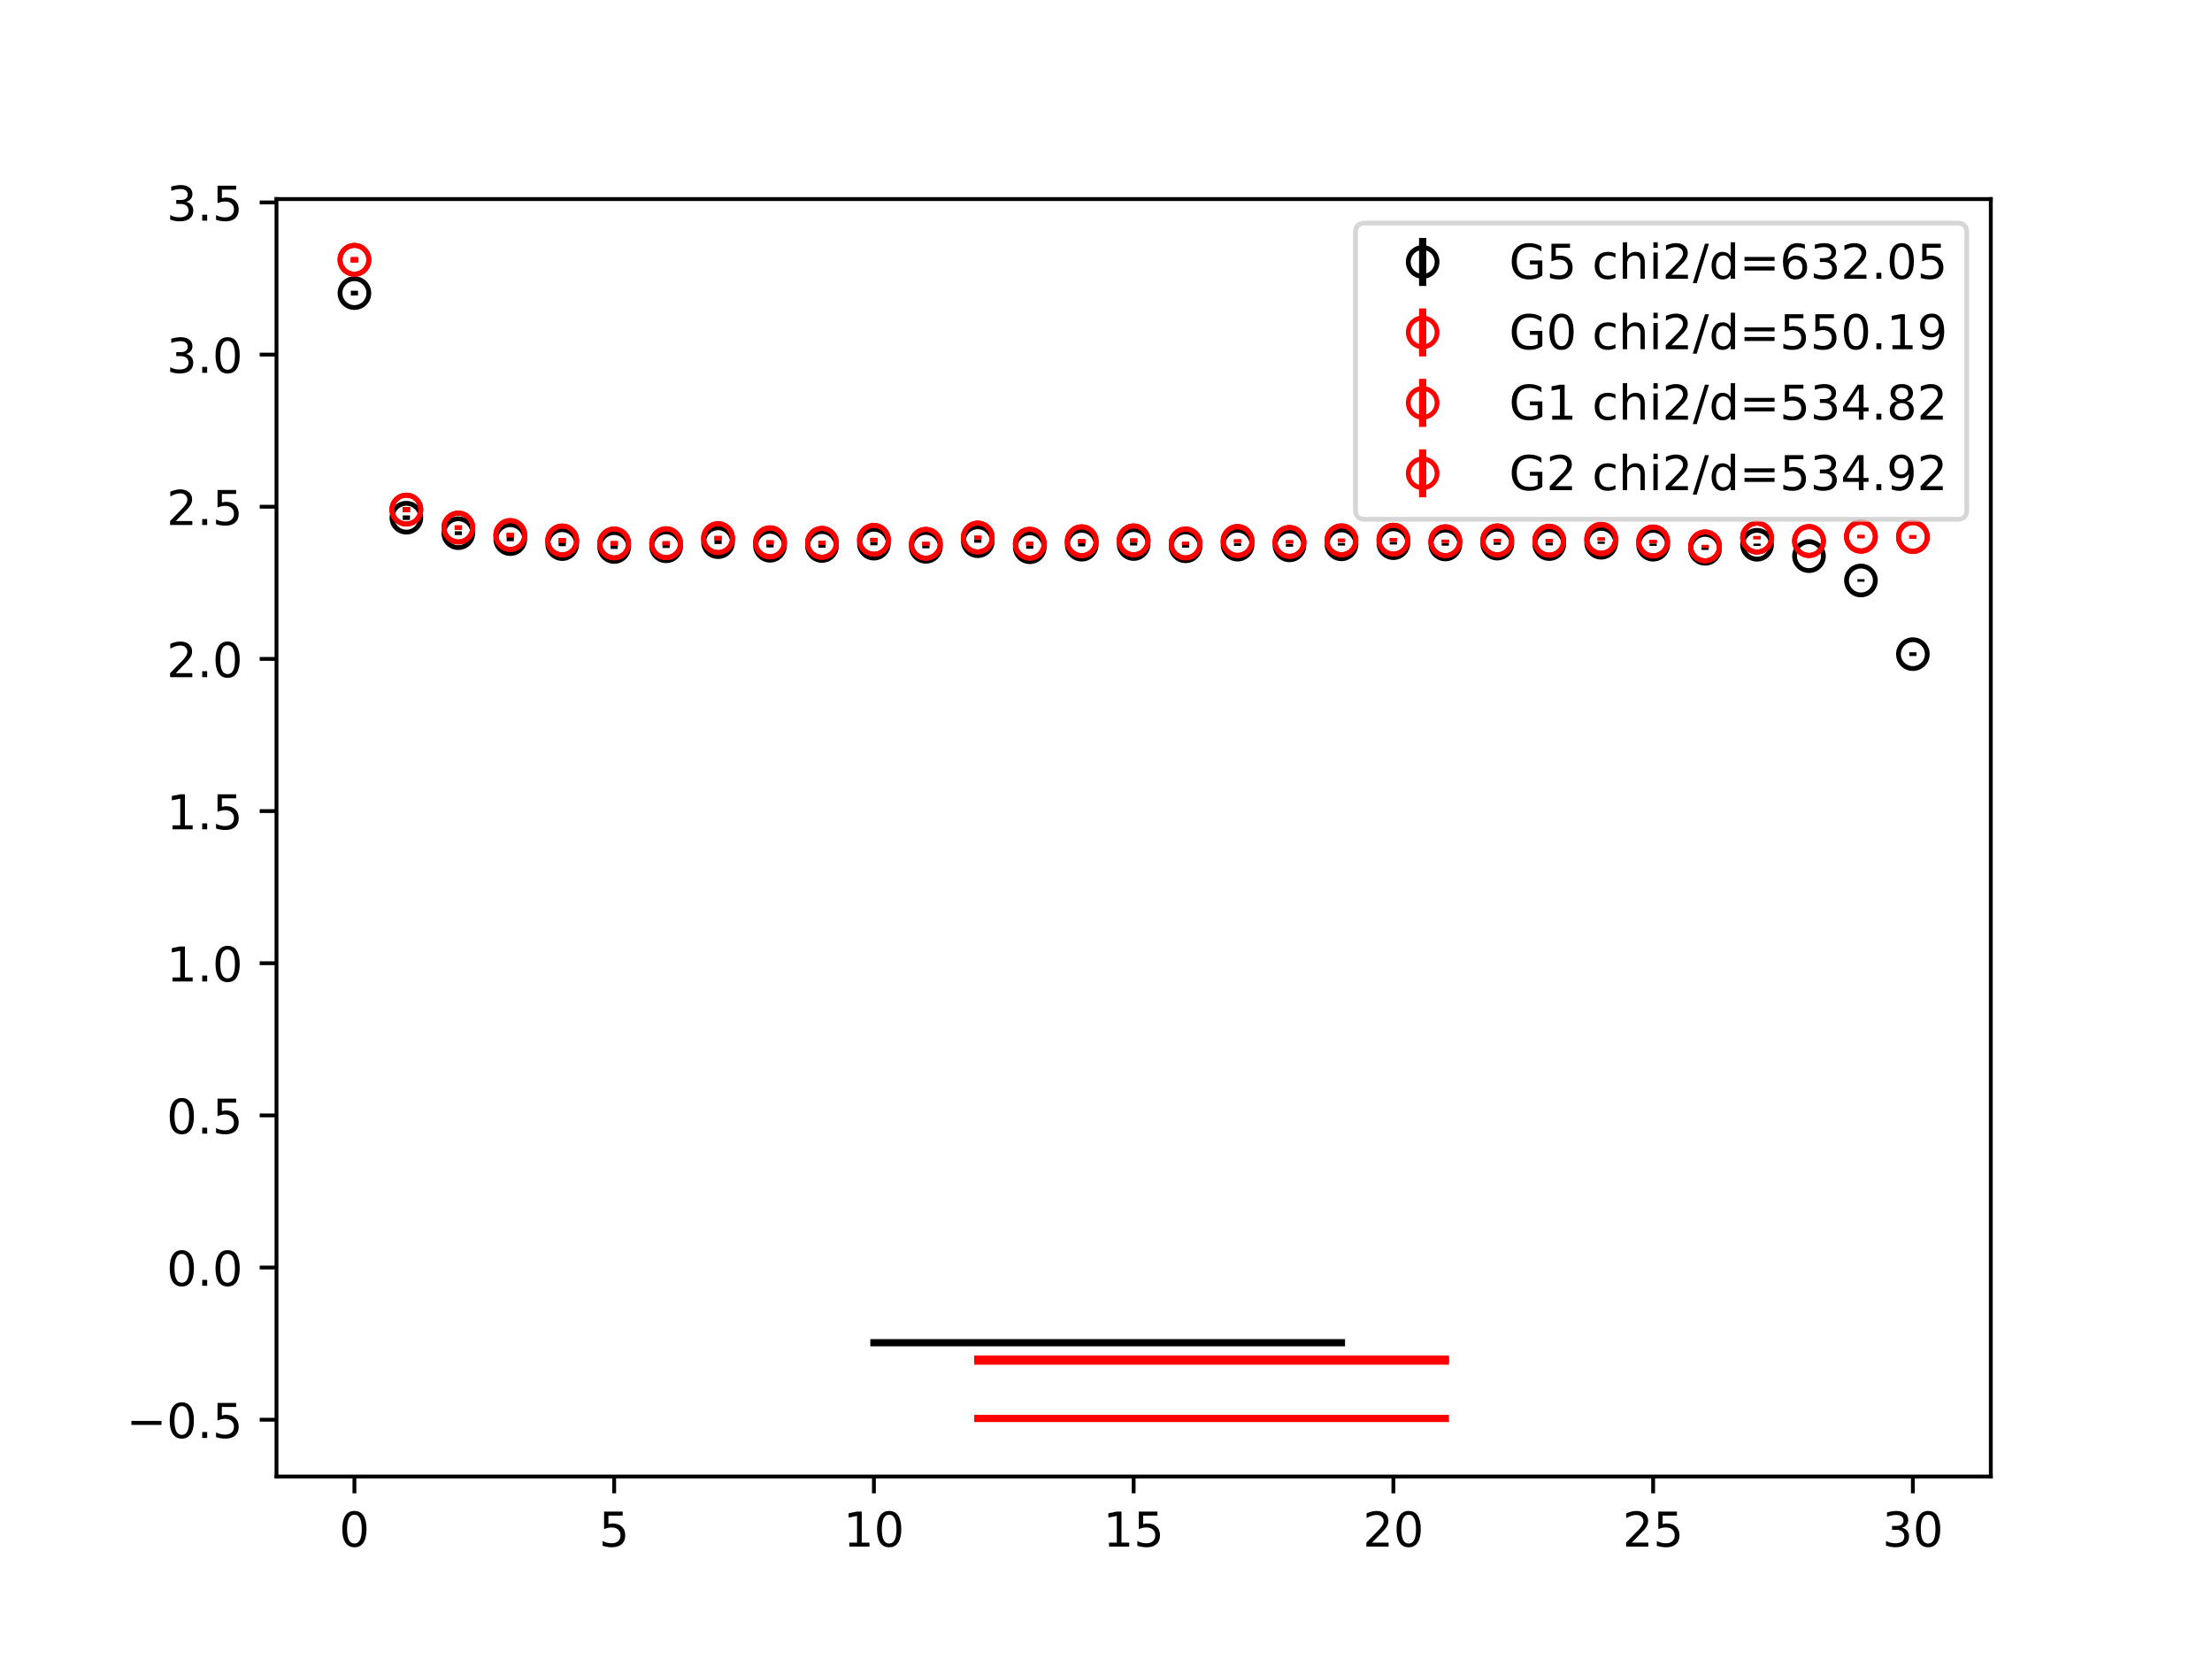 <?xml version="1.0" encoding="utf-8" standalone="no"?>
<!DOCTYPE svg PUBLIC "-//W3C//DTD SVG 1.1//EN"
  "http://www.w3.org/Graphics/SVG/1.1/DTD/svg11.dtd">
<!-- Created with matplotlib (https://matplotlib.org/) -->
<svg height="345.6pt" version="1.1" viewBox="0 0 460.8 345.6" width="460.8pt" xmlns="http://www.w3.org/2000/svg" xmlns:xlink="http://www.w3.org/1999/xlink">
 <defs>
  <style type="text/css">
*{stroke-linecap:butt;stroke-linejoin:round;}
  </style>
 </defs>
 <g id="figure_1">
  <g id="patch_1">
   <path d="M 0 345.6 
L 460.8 345.6 
L 460.8 0 
L 0 0 
z
" style="fill:#ffffff;"/>
  </g>
  <g id="axes_1">
   <g id="patch_2">
    <path d="M 57.6 307.584 
L 414.72 307.584 
L 414.72 41.472 
L 57.6 41.472 
z
" style="fill:#ffffff;"/>
   </g>
   <g id="PolyCollection_1">
    <defs>
     <path d="M 182.051 -65.894 
L 182.051 -65.894 
L 192.873 -65.894 
L 203.695 -65.894 
L 214.516 -65.894 
L 225.338 -65.894 
L 236.16 -65.894 
L 246.982 -65.894 
L 257.804 -65.894 
L 268.625 -65.894 
L 279.447 -65.894 
L 279.447 -65.894 
L 279.447 -65.894 
L 268.625 -65.894 
L 257.804 -65.894 
L 246.982 -65.894 
L 236.16 -65.894 
L 225.338 -65.894 
L 214.516 -65.894 
L 203.695 -65.894 
L 192.873 -65.894 
L 182.051 -65.894 
z
" id="mfd6c81c6f8" style="stroke:#808080;stroke-opacity:0.4;"/>
    </defs>
    <g clip-path="url(#p88e53b84dc)">
     <use style="fill:#808080;fill-opacity:0.4;stroke:#808080;stroke-opacity:0.4;" x="0" xlink:href="#mfd6c81c6f8" y="345.6"/>
    </g>
   </g>
   <g id="PolyCollection_2">
    <defs>
     <path d="M 203.695 -62.058 
L 203.695 -62.058 
L 214.516 -62.058 
L 225.338 -62.058 
L 236.16 -62.058 
L 246.982 -62.058 
L 257.804 -62.058 
L 268.625 -62.058 
L 279.447 -62.058 
L 290.269 -62.058 
L 301.091 -62.058 
L 301.091 -62.058 
L 301.091 -62.058 
L 290.269 -62.058 
L 279.447 -62.058 
L 268.625 -62.058 
L 257.804 -62.058 
L 246.982 -62.058 
L 236.16 -62.058 
L 225.338 -62.058 
L 214.516 -62.058 
L 203.695 -62.058 
z
" id="m6ea33edb63" style="stroke:#ff6347;stroke-opacity:0.4;"/>
    </defs>
    <g clip-path="url(#p88e53b84dc)">
     <use style="fill:#ff6347;fill-opacity:0.4;stroke:#ff6347;stroke-opacity:0.4;" x="0" xlink:href="#m6ea33edb63" y="345.6"/>
    </g>
   </g>
   <g id="PolyCollection_3">
    <defs>
     <path d="M 203.695 -62.475 
L 203.695 -62.475 
L 214.516 -62.475 
L 225.338 -62.475 
L 236.16 -62.475 
L 246.982 -62.475 
L 257.804 -62.475 
L 268.625 -62.475 
L 279.447 -62.475 
L 290.269 -62.475 
L 301.091 -62.475 
L 301.091 -62.475 
L 301.091 -62.475 
L 290.269 -62.475 
L 279.447 -62.475 
L 268.625 -62.475 
L 257.804 -62.475 
L 246.982 -62.475 
L 236.16 -62.475 
L 225.338 -62.475 
L 214.516 -62.475 
L 203.695 -62.475 
z
" id="md831ce4812" style="stroke:#ff6347;stroke-opacity:0.4;"/>
    </defs>
    <g clip-path="url(#p88e53b84dc)">
     <use style="fill:#ff6347;fill-opacity:0.4;stroke:#ff6347;stroke-opacity:0.4;" x="0" xlink:href="#md831ce4812" y="345.6"/>
    </g>
   </g>
   <g id="PolyCollection_4">
    <defs>
     <path d="M 203.695 -50.112 
L 203.695 -50.112 
L 214.516 -50.112 
L 225.338 -50.112 
L 236.16 -50.112 
L 246.982 -50.112 
L 257.804 -50.112 
L 268.625 -50.112 
L 279.447 -50.112 
L 290.269 -50.112 
L 301.091 -50.112 
L 301.091 -50.112 
L 301.091 -50.112 
L 290.269 -50.112 
L 279.447 -50.112 
L 268.625 -50.112 
L 257.804 -50.112 
L 246.982 -50.112 
L 236.16 -50.112 
L 225.338 -50.112 
L 214.516 -50.112 
L 203.695 -50.112 
z
" id="m1025a7681e" style="stroke:#ff6347;stroke-opacity:0.4;"/>
    </defs>
    <g clip-path="url(#p88e53b84dc)">
     <use style="fill:#ff6347;fill-opacity:0.4;stroke:#ff6347;stroke-opacity:0.4;" x="0" xlink:href="#m1025a7681e" y="345.6"/>
    </g>
   </g>
   <g id="matplotlib.axis_1">
    <g id="xtick_1">
     <g id="line2d_1">
      <defs>
       <path d="M 0 0 
L 0 3.5 
" id="mcebc73f25a" style="stroke:#000000;stroke-width:0.8;"/>
      </defs>
      <g>
       <use style="stroke:#000000;stroke-width:0.8;" x="73.833" xlink:href="#mcebc73f25a" y="307.584"/>
      </g>
     </g>
     <g id="text_1">
      <!-- 0 -->
      <defs>
       <path d="M 31.781 66.406 
Q 24.172 66.406 20.328 58.906 
Q 16.5 51.422 16.5 36.375 
Q 16.5 21.391 20.328 13.891 
Q 24.172 6.391 31.781 6.391 
Q 39.453 6.391 43.281 13.891 
Q 47.125 21.391 47.125 36.375 
Q 47.125 51.422 43.281 58.906 
Q 39.453 66.406 31.781 66.406 
z
M 31.781 74.219 
Q 44.047 74.219 50.516 64.516 
Q 56.984 54.828 56.984 36.375 
Q 56.984 17.969 50.516 8.266 
Q 44.047 -1.422 31.781 -1.422 
Q 19.531 -1.422 13.062 8.266 
Q 6.594 17.969 6.594 36.375 
Q 6.594 54.828 13.062 64.516 
Q 19.531 74.219 31.781 74.219 
z
" id="DejaVuSans-48"/>
      </defs>
      <g transform="translate(70.651 322.182)scale(0.1 -0.1)">
       <use xlink:href="#DejaVuSans-48"/>
      </g>
     </g>
    </g>
    <g id="xtick_2">
     <g id="line2d_2">
      <g>
       <use style="stroke:#000000;stroke-width:0.8;" x="127.942" xlink:href="#mcebc73f25a" y="307.584"/>
      </g>
     </g>
     <g id="text_2">
      <!-- 5 -->
      <defs>
       <path d="M 10.797 72.906 
L 49.516 72.906 
L 49.516 64.594 
L 19.828 64.594 
L 19.828 46.734 
Q 21.969 47.469 24.109 47.828 
Q 26.266 48.188 28.422 48.188 
Q 40.625 48.188 47.75 41.5 
Q 54.891 34.812 54.891 23.391 
Q 54.891 11.625 47.562 5.094 
Q 40.234 -1.422 26.906 -1.422 
Q 22.312 -1.422 17.547 -0.641 
Q 12.797 0.141 7.719 1.703 
L 7.719 11.625 
Q 12.109 9.234 16.797 8.062 
Q 21.484 6.891 26.703 6.891 
Q 35.156 6.891 40.078 11.328 
Q 45.016 15.766 45.016 23.391 
Q 45.016 31 40.078 35.438 
Q 35.156 39.891 26.703 39.891 
Q 22.75 39.891 18.812 39.016 
Q 14.891 38.141 10.797 36.281 
z
" id="DejaVuSans-53"/>
      </defs>
      <g transform="translate(124.761 322.182)scale(0.1 -0.1)">
       <use xlink:href="#DejaVuSans-53"/>
      </g>
     </g>
    </g>
    <g id="xtick_3">
     <g id="line2d_3">
      <g>
       <use style="stroke:#000000;stroke-width:0.8;" x="182.051" xlink:href="#mcebc73f25a" y="307.584"/>
      </g>
     </g>
     <g id="text_3">
      <!-- 10 -->
      <defs>
       <path d="M 12.406 8.297 
L 28.516 8.297 
L 28.516 63.922 
L 10.984 60.406 
L 10.984 69.391 
L 28.422 72.906 
L 38.281 72.906 
L 38.281 8.297 
L 54.391 8.297 
L 54.391 0 
L 12.406 0 
z
" id="DejaVuSans-49"/>
      </defs>
      <g transform="translate(175.688 322.182)scale(0.1 -0.1)">
       <use xlink:href="#DejaVuSans-49"/>
       <use x="63.623" xlink:href="#DejaVuSans-48"/>
      </g>
     </g>
    </g>
    <g id="xtick_4">
     <g id="line2d_4">
      <g>
       <use style="stroke:#000000;stroke-width:0.8;" x="236.16" xlink:href="#mcebc73f25a" y="307.584"/>
      </g>
     </g>
     <g id="text_4">
      <!-- 15 -->
      <g transform="translate(229.798 322.182)scale(0.1 -0.1)">
       <use xlink:href="#DejaVuSans-49"/>
       <use x="63.623" xlink:href="#DejaVuSans-53"/>
      </g>
     </g>
    </g>
    <g id="xtick_5">
     <g id="line2d_5">
      <g>
       <use style="stroke:#000000;stroke-width:0.8;" x="290.269" xlink:href="#mcebc73f25a" y="307.584"/>
      </g>
     </g>
     <g id="text_5">
      <!-- 20 -->
      <defs>
       <path d="M 19.188 8.297 
L 53.609 8.297 
L 53.609 0 
L 7.328 0 
L 7.328 8.297 
Q 12.938 14.109 22.625 23.891 
Q 32.328 33.688 34.812 36.531 
Q 39.547 41.844 41.422 45.531 
Q 43.312 49.219 43.312 52.781 
Q 43.312 58.594 39.234 62.25 
Q 35.156 65.922 28.609 65.922 
Q 23.969 65.922 18.812 64.312 
Q 13.672 62.703 7.812 59.422 
L 7.812 69.391 
Q 13.766 71.781 18.938 73 
Q 24.125 74.219 28.422 74.219 
Q 39.75 74.219 46.484 68.547 
Q 53.219 62.891 53.219 53.422 
Q 53.219 48.922 51.531 44.891 
Q 49.859 40.875 45.406 35.406 
Q 44.188 33.984 37.641 27.219 
Q 31.109 20.453 19.188 8.297 
z
" id="DejaVuSans-50"/>
      </defs>
      <g transform="translate(283.907 322.182)scale(0.1 -0.1)">
       <use xlink:href="#DejaVuSans-50"/>
       <use x="63.623" xlink:href="#DejaVuSans-48"/>
      </g>
     </g>
    </g>
    <g id="xtick_6">
     <g id="line2d_6">
      <g>
       <use style="stroke:#000000;stroke-width:0.8;" x="344.378" xlink:href="#mcebc73f25a" y="307.584"/>
      </g>
     </g>
     <g id="text_6">
      <!-- 25 -->
      <g transform="translate(338.016 322.182)scale(0.1 -0.1)">
       <use xlink:href="#DejaVuSans-50"/>
       <use x="63.623" xlink:href="#DejaVuSans-53"/>
      </g>
     </g>
    </g>
    <g id="xtick_7">
     <g id="line2d_7">
      <g>
       <use style="stroke:#000000;stroke-width:0.8;" x="398.487" xlink:href="#mcebc73f25a" y="307.584"/>
      </g>
     </g>
     <g id="text_7">
      <!-- 30 -->
      <defs>
       <path d="M 40.578 39.312 
Q 47.656 37.797 51.625 33 
Q 55.609 28.219 55.609 21.188 
Q 55.609 10.406 48.188 4.484 
Q 40.766 -1.422 27.094 -1.422 
Q 22.516 -1.422 17.656 -0.516 
Q 12.797 0.391 7.625 2.203 
L 7.625 11.719 
Q 11.719 9.328 16.594 8.109 
Q 21.484 6.891 26.812 6.891 
Q 36.078 6.891 40.938 10.547 
Q 45.797 14.203 45.797 21.188 
Q 45.797 27.641 41.281 31.266 
Q 36.766 34.906 28.719 34.906 
L 20.219 34.906 
L 20.219 43.016 
L 29.109 43.016 
Q 36.375 43.016 40.234 45.922 
Q 44.094 48.828 44.094 54.297 
Q 44.094 59.906 40.109 62.906 
Q 36.141 65.922 28.719 65.922 
Q 24.656 65.922 20.016 65.031 
Q 15.375 64.156 9.812 62.312 
L 9.812 71.094 
Q 15.438 72.656 20.344 73.438 
Q 25.25 74.219 29.594 74.219 
Q 40.828 74.219 47.359 69.109 
Q 53.906 64.016 53.906 55.328 
Q 53.906 49.266 50.438 45.094 
Q 46.969 40.922 40.578 39.312 
z
" id="DejaVuSans-51"/>
      </defs>
      <g transform="translate(392.125 322.182)scale(0.1 -0.1)">
       <use xlink:href="#DejaVuSans-51"/>
       <use x="63.623" xlink:href="#DejaVuSans-48"/>
      </g>
     </g>
    </g>
   </g>
   <g id="matplotlib.axis_2">
    <g id="ytick_1">
     <g id="line2d_8">
      <defs>
       <path d="M 0 0 
L -3.5 0 
" id="m8f5cd6243a" style="stroke:#000000;stroke-width:0.8;"/>
      </defs>
      <g>
       <use style="stroke:#000000;stroke-width:0.8;" x="57.6" xlink:href="#m8f5cd6243a" y="295.753"/>
      </g>
     </g>
     <g id="text_8">
      <!-- −0.5 -->
      <defs>
       <path d="M 10.594 35.5 
L 73.188 35.5 
L 73.188 27.203 
L 10.594 27.203 
z
" id="DejaVuSans-8722"/>
       <path d="M 10.688 12.406 
L 21 12.406 
L 21 0 
L 10.688 0 
z
" id="DejaVuSans-46"/>
      </defs>
      <g transform="translate(26.317 299.553)scale(0.1 -0.1)">
       <use xlink:href="#DejaVuSans-8722"/>
       <use x="83.789" xlink:href="#DejaVuSans-48"/>
       <use x="147.412" xlink:href="#DejaVuSans-46"/>
       <use x="179.199" xlink:href="#DejaVuSans-53"/>
      </g>
     </g>
    </g>
    <g id="ytick_2">
     <g id="line2d_9">
      <g>
       <use style="stroke:#000000;stroke-width:0.8;" x="57.6" xlink:href="#m8f5cd6243a" y="264.055"/>
      </g>
     </g>
     <g id="text_9">
      <!-- 0.0 -->
      <g transform="translate(34.697 267.855)scale(0.1 -0.1)">
       <use xlink:href="#DejaVuSans-48"/>
       <use x="63.623" xlink:href="#DejaVuSans-46"/>
       <use x="95.41" xlink:href="#DejaVuSans-48"/>
      </g>
     </g>
    </g>
    <g id="ytick_3">
     <g id="line2d_10">
      <g>
       <use style="stroke:#000000;stroke-width:0.8;" x="57.6" xlink:href="#m8f5cd6243a" y="232.357"/>
      </g>
     </g>
     <g id="text_10">
      <!-- 0.5 -->
      <g transform="translate(34.697 236.157)scale(0.1 -0.1)">
       <use xlink:href="#DejaVuSans-48"/>
       <use x="63.623" xlink:href="#DejaVuSans-46"/>
       <use x="95.41" xlink:href="#DejaVuSans-53"/>
      </g>
     </g>
    </g>
    <g id="ytick_4">
     <g id="line2d_11">
      <g>
       <use style="stroke:#000000;stroke-width:0.8;" x="57.6" xlink:href="#m8f5cd6243a" y="200.659"/>
      </g>
     </g>
     <g id="text_11">
      <!-- 1.0 -->
      <g transform="translate(34.697 204.459)scale(0.1 -0.1)">
       <use xlink:href="#DejaVuSans-49"/>
       <use x="63.623" xlink:href="#DejaVuSans-46"/>
       <use x="95.41" xlink:href="#DejaVuSans-48"/>
      </g>
     </g>
    </g>
    <g id="ytick_5">
     <g id="line2d_12">
      <g>
       <use style="stroke:#000000;stroke-width:0.8;" x="57.6" xlink:href="#m8f5cd6243a" y="168.961"/>
      </g>
     </g>
     <g id="text_12">
      <!-- 1.5 -->
      <g transform="translate(34.697 172.761)scale(0.1 -0.1)">
       <use xlink:href="#DejaVuSans-49"/>
       <use x="63.623" xlink:href="#DejaVuSans-46"/>
       <use x="95.41" xlink:href="#DejaVuSans-53"/>
      </g>
     </g>
    </g>
    <g id="ytick_6">
     <g id="line2d_13">
      <g>
       <use style="stroke:#000000;stroke-width:0.8;" x="57.6" xlink:href="#m8f5cd6243a" y="137.263"/>
      </g>
     </g>
     <g id="text_13">
      <!-- 2.0 -->
      <g transform="translate(34.697 141.063)scale(0.1 -0.1)">
       <use xlink:href="#DejaVuSans-50"/>
       <use x="63.623" xlink:href="#DejaVuSans-46"/>
       <use x="95.41" xlink:href="#DejaVuSans-48"/>
      </g>
     </g>
    </g>
    <g id="ytick_7">
     <g id="line2d_14">
      <g>
       <use style="stroke:#000000;stroke-width:0.8;" x="57.6" xlink:href="#m8f5cd6243a" y="105.565"/>
      </g>
     </g>
     <g id="text_14">
      <!-- 2.5 -->
      <g transform="translate(34.697 109.365)scale(0.1 -0.1)">
       <use xlink:href="#DejaVuSans-50"/>
       <use x="63.623" xlink:href="#DejaVuSans-46"/>
       <use x="95.41" xlink:href="#DejaVuSans-53"/>
      </g>
     </g>
    </g>
    <g id="ytick_8">
     <g id="line2d_15">
      <g>
       <use style="stroke:#000000;stroke-width:0.8;" x="57.6" xlink:href="#m8f5cd6243a" y="73.867"/>
      </g>
     </g>
     <g id="text_15">
      <!-- 3.0 -->
      <g transform="translate(34.697 77.667)scale(0.1 -0.1)">
       <use xlink:href="#DejaVuSans-51"/>
       <use x="63.623" xlink:href="#DejaVuSans-46"/>
       <use x="95.41" xlink:href="#DejaVuSans-48"/>
      </g>
     </g>
    </g>
    <g id="ytick_9">
     <g id="line2d_16">
      <g>
       <use style="stroke:#000000;stroke-width:0.8;" x="57.6" xlink:href="#m8f5cd6243a" y="42.169"/>
      </g>
     </g>
     <g id="text_16">
      <!-- 3.5 -->
      <g transform="translate(34.697 45.969)scale(0.1 -0.1)">
       <use xlink:href="#DejaVuSans-51"/>
       <use x="63.623" xlink:href="#DejaVuSans-46"/>
       <use x="95.41" xlink:href="#DejaVuSans-53"/>
      </g>
     </g>
    </g>
   </g>
   <g id="LineCollection_1">
    <path clip-path="url(#p88e53b84dc)" d="M 73.833 61.556 
L 73.833 60.566 
" style="fill:none;stroke:#000000;stroke-width:1.5;"/>
    <path clip-path="url(#p88e53b84dc)" d="M 84.655 108.322 
L 84.655 107.372 
" style="fill:none;stroke:#000000;stroke-width:1.5;"/>
    <path clip-path="url(#p88e53b84dc)" d="M 95.476 111.469 
L 95.476 110.675 
" style="fill:none;stroke:#000000;stroke-width:1.5;"/>
    <path clip-path="url(#p88e53b84dc)" d="M 106.298 112.737 
L 106.298 111.878 
" style="fill:none;stroke:#000000;stroke-width:1.5;"/>
    <path clip-path="url(#p88e53b84dc)" d="M 117.12 113.776 
L 117.12 112.914 
" style="fill:none;stroke:#000000;stroke-width:1.5;"/>
    <path clip-path="url(#p88e53b84dc)" d="M 127.942 114.355 
L 127.942 113.537 
" style="fill:none;stroke:#000000;stroke-width:1.5;"/>
    <path clip-path="url(#p88e53b84dc)" d="M 138.764 114.157 
L 138.764 113.452 
" style="fill:none;stroke:#000000;stroke-width:1.5;"/>
    <path clip-path="url(#p88e53b84dc)" d="M 149.585 113.329 
L 149.585 112.564 
" style="fill:none;stroke:#000000;stroke-width:1.5;"/>
    <path clip-path="url(#p88e53b84dc)" d="M 160.407 114.046 
L 160.407 113.332 
" style="fill:none;stroke:#000000;stroke-width:1.5;"/>
    <path clip-path="url(#p88e53b84dc)" d="M 171.229 114.09 
L 171.229 113.385 
" style="fill:none;stroke:#000000;stroke-width:1.5;"/>
    <path clip-path="url(#p88e53b84dc)" d="M 182.051 113.605 
L 182.051 112.9 
" style="fill:none;stroke:#000000;stroke-width:1.5;"/>
    <path clip-path="url(#p88e53b84dc)" d="M 192.873 114.233 
L 192.873 113.598 
" style="fill:none;stroke:#000000;stroke-width:1.5;"/>
    <path clip-path="url(#p88e53b84dc)" d="M 203.695 113.063 
L 203.695 112.425 
" style="fill:none;stroke:#000000;stroke-width:1.5;"/>
    <path clip-path="url(#p88e53b84dc)" d="M 214.516 114.313 
L 214.516 113.687 
" style="fill:none;stroke:#000000;stroke-width:1.5;"/>
    <path clip-path="url(#p88e53b84dc)" d="M 225.338 113.822 
L 225.338 113.126 
" style="fill:none;stroke:#000000;stroke-width:1.5;"/>
    <path clip-path="url(#p88e53b84dc)" d="M 236.16 113.642 
L 236.16 113.021 
" style="fill:none;stroke:#000000;stroke-width:1.5;"/>
    <path clip-path="url(#p88e53b84dc)" d="M 246.982 114.081 
L 246.982 113.528 
" style="fill:none;stroke:#000000;stroke-width:1.5;"/>
    <path clip-path="url(#p88e53b84dc)" d="M 257.804 113.726 
L 257.804 113.187 
" style="fill:none;stroke:#000000;stroke-width:1.5;"/>
    <path clip-path="url(#p88e53b84dc)" d="M 268.625 113.886 
L 268.625 113.334 
" style="fill:none;stroke:#000000;stroke-width:1.5;"/>
    <path clip-path="url(#p88e53b84dc)" d="M 279.447 113.658 
L 279.447 113.128 
" style="fill:none;stroke:#000000;stroke-width:1.5;"/>
    <path clip-path="url(#p88e53b84dc)" d="M 290.269 113.429 
L 290.269 112.882 
" style="fill:none;stroke:#000000;stroke-width:1.5;"/>
    <path clip-path="url(#p88e53b84dc)" d="M 301.091 113.679 
L 301.091 113.162 
" style="fill:none;stroke:#000000;stroke-width:1.5;"/>
    <path clip-path="url(#p88e53b84dc)" d="M 311.913 113.491 
L 311.913 113.002 
" style="fill:none;stroke:#000000;stroke-width:1.5;"/>
    <path clip-path="url(#p88e53b84dc)" d="M 322.735 113.614 
L 322.735 113.063 
" style="fill:none;stroke:#000000;stroke-width:1.5;"/>
    <path clip-path="url(#p88e53b84dc)" d="M 333.556 113.29 
L 333.556 112.839 
" style="fill:none;stroke:#000000;stroke-width:1.5;"/>
    <path clip-path="url(#p88e53b84dc)" d="M 344.378 113.708 
L 344.378 113.239 
" style="fill:none;stroke:#000000;stroke-width:1.5;"/>
    <path clip-path="url(#p88e53b84dc)" d="M 355.2 114.56 
L 355.2 114.086 
" style="fill:none;stroke:#000000;stroke-width:1.5;"/>
    <path clip-path="url(#p88e53b84dc)" d="M 366.022 113.723 
L 366.022 113.243 
" style="fill:none;stroke:#000000;stroke-width:1.5;"/>
    <path clip-path="url(#p88e53b84dc)" d="M 376.844 116.082 
L 376.844 115.633 
" style="fill:none;stroke:#000000;stroke-width:1.5;"/>
    <path clip-path="url(#p88e53b84dc)" d="M 387.665 121.19 
L 387.665 120.662 
" style="fill:none;stroke:#000000;stroke-width:1.5;"/>
    <path clip-path="url(#p88e53b84dc)" d="M 398.487 136.654 
L 398.487 135.879 
" style="fill:none;stroke:#000000;stroke-width:1.5;"/>
   </g>
   <g id="LineCollection_2">
    <path clip-path="url(#p88e53b84dc)" d="M 73.833 54.662 
L 73.833 53.601 
" style="fill:none;stroke:#ff0000;stroke-width:1.5;"/>
    <path clip-path="url(#p88e53b84dc)" d="M 84.655 106.659 
L 84.655 105.625 
" style="fill:none;stroke:#ff0000;stroke-width:1.5;"/>
    <path clip-path="url(#p88e53b84dc)" d="M 95.476 110.345 
L 95.476 109.479 
" style="fill:none;stroke:#ff0000;stroke-width:1.5;"/>
    <path clip-path="url(#p88e53b84dc)" d="M 106.298 111.894 
L 106.298 110.961 
" style="fill:none;stroke:#ff0000;stroke-width:1.5;"/>
    <path clip-path="url(#p88e53b84dc)" d="M 117.12 113.042 
L 117.12 112.078 
" style="fill:none;stroke:#ff0000;stroke-width:1.5;"/>
    <path clip-path="url(#p88e53b84dc)" d="M 127.942 113.682 
L 127.942 112.745 
" style="fill:none;stroke:#ff0000;stroke-width:1.5;"/>
    <path clip-path="url(#p88e53b84dc)" d="M 138.764 113.599 
L 138.764 112.793 
" style="fill:none;stroke:#ff0000;stroke-width:1.5;"/>
    <path clip-path="url(#p88e53b84dc)" d="M 149.585 112.509 
L 149.585 111.641 
" style="fill:none;stroke:#ff0000;stroke-width:1.5;"/>
    <path clip-path="url(#p88e53b84dc)" d="M 160.407 113.329 
L 160.407 112.529 
" style="fill:none;stroke:#ff0000;stroke-width:1.5;"/>
    <path clip-path="url(#p88e53b84dc)" d="M 171.229 113.496 
L 171.229 112.695 
" style="fill:none;stroke:#ff0000;stroke-width:1.5;"/>
    <path clip-path="url(#p88e53b84dc)" d="M 182.051 112.844 
L 182.051 112.041 
" style="fill:none;stroke:#ff0000;stroke-width:1.5;"/>
    <path clip-path="url(#p88e53b84dc)" d="M 192.873 113.668 
L 192.873 112.922 
" style="fill:none;stroke:#ff0000;stroke-width:1.5;"/>
    <path clip-path="url(#p88e53b84dc)" d="M 203.695 112.366 
L 203.695 111.636 
" style="fill:none;stroke:#ff0000;stroke-width:1.5;"/>
    <path clip-path="url(#p88e53b84dc)" d="M 214.516 113.656 
L 214.516 112.914 
" style="fill:none;stroke:#ff0000;stroke-width:1.5;"/>
    <path clip-path="url(#p88e53b84dc)" d="M 225.338 113.149 
L 225.338 112.306 
" style="fill:none;stroke:#ff0000;stroke-width:1.5;"/>
    <path clip-path="url(#p88e53b84dc)" d="M 236.16 112.915 
L 236.16 112.176 
" style="fill:none;stroke:#ff0000;stroke-width:1.5;"/>
    <path clip-path="url(#p88e53b84dc)" d="M 246.982 113.549 
L 246.982 112.878 
" style="fill:none;stroke:#ff0000;stroke-width:1.5;"/>
    <path clip-path="url(#p88e53b84dc)" d="M 257.804 113.079 
L 257.804 112.42 
" style="fill:none;stroke:#ff0000;stroke-width:1.5;"/>
    <path clip-path="url(#p88e53b84dc)" d="M 268.625 113.2 
L 268.625 112.531 
" style="fill:none;stroke:#ff0000;stroke-width:1.5;"/>
    <path clip-path="url(#p88e53b84dc)" d="M 279.447 112.866 
L 279.447 112.206 
" style="fill:none;stroke:#ff0000;stroke-width:1.5;"/>
    <path clip-path="url(#p88e53b84dc)" d="M 290.269 112.802 
L 290.269 112.106 
" style="fill:none;stroke:#ff0000;stroke-width:1.5;"/>
    <path clip-path="url(#p88e53b84dc)" d="M 301.091 113.037 
L 301.091 112.4 
" style="fill:none;stroke:#ff0000;stroke-width:1.5;"/>
    <path clip-path="url(#p88e53b84dc)" d="M 311.913 112.888 
L 311.913 112.267 
" style="fill:none;stroke:#ff0000;stroke-width:1.5;"/>
    <path clip-path="url(#p88e53b84dc)" d="M 322.735 113.023 
L 322.735 112.332 
" style="fill:none;stroke:#ff0000;stroke-width:1.5;"/>
    <path clip-path="url(#p88e53b84dc)" d="M 333.556 112.498 
L 333.556 111.913 
" style="fill:none;stroke:#ff0000;stroke-width:1.5;"/>
    <path clip-path="url(#p88e53b84dc)" d="M 344.378 113.155 
L 344.378 112.542 
" style="fill:none;stroke:#ff0000;stroke-width:1.5;"/>
    <path clip-path="url(#p88e53b84dc)" d="M 355.2 114.137 
L 355.2 113.535 
" style="fill:none;stroke:#ff0000;stroke-width:1.5;"/>
    <path clip-path="url(#p88e53b84dc)" d="M 366.022 112.285 
L 366.022 111.678 
" style="fill:none;stroke:#ff0000;stroke-width:1.5;"/>
    <path clip-path="url(#p88e53b84dc)" d="M 376.844 112.954 
L 376.844 112.397 
" style="fill:none;stroke:#ff0000;stroke-width:1.5;"/>
    <path clip-path="url(#p88e53b84dc)" d="M 387.665 112.153 
L 387.665 111.574 
" style="fill:none;stroke:#ff0000;stroke-width:1.5;"/>
    <path clip-path="url(#p88e53b84dc)" d="M 398.487 112.179 
L 398.487 111.548 
" style="fill:none;stroke:#ff0000;stroke-width:1.5;"/>
   </g>
   <g id="LineCollection_3">
    <path clip-path="url(#p88e53b84dc)" d="M 73.833 54.67 
L 73.833 53.601 
" style="fill:none;stroke:#ff0000;stroke-width:1.5;"/>
    <path clip-path="url(#p88e53b84dc)" d="M 84.655 106.699 
L 84.655 105.676 
" style="fill:none;stroke:#ff0000;stroke-width:1.5;"/>
    <path clip-path="url(#p88e53b84dc)" d="M 95.476 110.298 
L 95.476 109.423 
" style="fill:none;stroke:#ff0000;stroke-width:1.5;"/>
    <path clip-path="url(#p88e53b84dc)" d="M 106.298 111.944 
L 106.298 111.002 
" style="fill:none;stroke:#ff0000;stroke-width:1.5;"/>
    <path clip-path="url(#p88e53b84dc)" d="M 117.12 113.066 
L 117.12 112.103 
" style="fill:none;stroke:#ff0000;stroke-width:1.5;"/>
    <path clip-path="url(#p88e53b84dc)" d="M 127.942 113.686 
L 127.942 112.743 
" style="fill:none;stroke:#ff0000;stroke-width:1.5;"/>
    <path clip-path="url(#p88e53b84dc)" d="M 138.764 113.594 
L 138.764 112.789 
" style="fill:none;stroke:#ff0000;stroke-width:1.5;"/>
    <path clip-path="url(#p88e53b84dc)" d="M 149.585 112.538 
L 149.585 111.659 
" style="fill:none;stroke:#ff0000;stroke-width:1.5;"/>
    <path clip-path="url(#p88e53b84dc)" d="M 160.407 113.463 
L 160.407 112.649 
" style="fill:none;stroke:#ff0000;stroke-width:1.5;"/>
    <path clip-path="url(#p88e53b84dc)" d="M 171.229 113.47 
L 171.229 112.651 
" style="fill:none;stroke:#ff0000;stroke-width:1.5;"/>
    <path clip-path="url(#p88e53b84dc)" d="M 182.051 112.856 
L 182.051 112.059 
" style="fill:none;stroke:#ff0000;stroke-width:1.5;"/>
    <path clip-path="url(#p88e53b84dc)" d="M 192.873 113.657 
L 192.873 112.906 
" style="fill:none;stroke:#ff0000;stroke-width:1.5;"/>
    <path clip-path="url(#p88e53b84dc)" d="M 203.695 112.341 
L 203.695 111.608 
" style="fill:none;stroke:#ff0000;stroke-width:1.5;"/>
    <path clip-path="url(#p88e53b84dc)" d="M 214.516 113.631 
L 214.516 112.882 
" style="fill:none;stroke:#ff0000;stroke-width:1.5;"/>
    <path clip-path="url(#p88e53b84dc)" d="M 225.338 113.154 
L 225.338 112.314 
" style="fill:none;stroke:#ff0000;stroke-width:1.5;"/>
    <path clip-path="url(#p88e53b84dc)" d="M 236.16 112.943 
L 236.16 112.181 
" style="fill:none;stroke:#ff0000;stroke-width:1.5;"/>
    <path clip-path="url(#p88e53b84dc)" d="M 246.982 113.586 
L 246.982 112.912 
" style="fill:none;stroke:#ff0000;stroke-width:1.5;"/>
    <path clip-path="url(#p88e53b84dc)" d="M 257.804 113.059 
L 257.804 112.404 
" style="fill:none;stroke:#ff0000;stroke-width:1.5;"/>
    <path clip-path="url(#p88e53b84dc)" d="M 268.625 113.239 
L 268.625 112.591 
" style="fill:none;stroke:#ff0000;stroke-width:1.5;"/>
    <path clip-path="url(#p88e53b84dc)" d="M 279.447 112.86 
L 279.447 112.198 
" style="fill:none;stroke:#ff0000;stroke-width:1.5;"/>
    <path clip-path="url(#p88e53b84dc)" d="M 290.269 112.75 
L 290.269 112.074 
" style="fill:none;stroke:#ff0000;stroke-width:1.5;"/>
    <path clip-path="url(#p88e53b84dc)" d="M 301.091 113.081 
L 301.091 112.454 
" style="fill:none;stroke:#ff0000;stroke-width:1.5;"/>
    <path clip-path="url(#p88e53b84dc)" d="M 311.913 112.857 
L 311.913 112.234 
" style="fill:none;stroke:#ff0000;stroke-width:1.5;"/>
    <path clip-path="url(#p88e53b84dc)" d="M 322.735 113.004 
L 322.735 112.327 
" style="fill:none;stroke:#ff0000;stroke-width:1.5;"/>
    <path clip-path="url(#p88e53b84dc)" d="M 333.556 112.548 
L 333.556 111.972 
" style="fill:none;stroke:#ff0000;stroke-width:1.5;"/>
    <path clip-path="url(#p88e53b84dc)" d="M 344.378 113.059 
L 344.378 112.463 
" style="fill:none;stroke:#ff0000;stroke-width:1.5;"/>
    <path clip-path="url(#p88e53b84dc)" d="M 355.2 114.103 
L 355.2 113.517 
" style="fill:none;stroke:#ff0000;stroke-width:1.5;"/>
    <path clip-path="url(#p88e53b84dc)" d="M 366.022 112.294 
L 366.022 111.659 
" style="fill:none;stroke:#ff0000;stroke-width:1.5;"/>
    <path clip-path="url(#p88e53b84dc)" d="M 376.844 113.055 
L 376.844 112.47 
" style="fill:none;stroke:#ff0000;stroke-width:1.5;"/>
    <path clip-path="url(#p88e53b84dc)" d="M 387.665 112.008 
L 387.665 111.414 
" style="fill:none;stroke:#ff0000;stroke-width:1.5;"/>
    <path clip-path="url(#p88e53b84dc)" d="M 398.487 112.239 
L 398.487 111.587 
" style="fill:none;stroke:#ff0000;stroke-width:1.5;"/>
   </g>
   <g id="LineCollection_4">
    <path clip-path="url(#p88e53b84dc)" d="M 73.833 54.627 
L 73.833 53.568 
" style="fill:none;stroke:#ff0000;stroke-width:1.5;"/>
    <path clip-path="url(#p88e53b84dc)" d="M 84.655 106.66 
L 84.655 105.621 
" style="fill:none;stroke:#ff0000;stroke-width:1.5;"/>
    <path clip-path="url(#p88e53b84dc)" d="M 95.476 110.36 
L 95.476 109.487 
" style="fill:none;stroke:#ff0000;stroke-width:1.5;"/>
    <path clip-path="url(#p88e53b84dc)" d="M 106.298 111.93 
L 106.298 110.986 
" style="fill:none;stroke:#ff0000;stroke-width:1.5;"/>
    <path clip-path="url(#p88e53b84dc)" d="M 117.12 113.078 
L 117.12 112.122 
" style="fill:none;stroke:#ff0000;stroke-width:1.5;"/>
    <path clip-path="url(#p88e53b84dc)" d="M 127.942 113.673 
L 127.942 112.743 
" style="fill:none;stroke:#ff0000;stroke-width:1.5;"/>
    <path clip-path="url(#p88e53b84dc)" d="M 138.764 113.517 
L 138.764 112.726 
" style="fill:none;stroke:#ff0000;stroke-width:1.5;"/>
    <path clip-path="url(#p88e53b84dc)" d="M 149.585 112.588 
L 149.585 111.707 
" style="fill:none;stroke:#ff0000;stroke-width:1.5;"/>
    <path clip-path="url(#p88e53b84dc)" d="M 160.407 113.369 
L 160.407 112.56 
" style="fill:none;stroke:#ff0000;stroke-width:1.5;"/>
    <path clip-path="url(#p88e53b84dc)" d="M 171.229 113.487 
L 171.229 112.667 
" style="fill:none;stroke:#ff0000;stroke-width:1.5;"/>
    <path clip-path="url(#p88e53b84dc)" d="M 182.051 112.872 
L 182.051 112.064 
" style="fill:none;stroke:#ff0000;stroke-width:1.5;"/>
    <path clip-path="url(#p88e53b84dc)" d="M 192.873 113.638 
L 192.873 112.896 
" style="fill:none;stroke:#ff0000;stroke-width:1.5;"/>
    <path clip-path="url(#p88e53b84dc)" d="M 203.695 112.309 
L 203.695 111.577 
" style="fill:none;stroke:#ff0000;stroke-width:1.5;"/>
    <path clip-path="url(#p88e53b84dc)" d="M 214.516 113.62 
L 214.516 112.87 
" style="fill:none;stroke:#ff0000;stroke-width:1.5;"/>
    <path clip-path="url(#p88e53b84dc)" d="M 225.338 113.197 
L 225.338 112.376 
" style="fill:none;stroke:#ff0000;stroke-width:1.5;"/>
    <path clip-path="url(#p88e53b84dc)" d="M 236.16 112.945 
L 236.16 112.201 
" style="fill:none;stroke:#ff0000;stroke-width:1.5;"/>
    <path clip-path="url(#p88e53b84dc)" d="M 246.982 113.519 
L 246.982 112.843 
" style="fill:none;stroke:#ff0000;stroke-width:1.5;"/>
    <path clip-path="url(#p88e53b84dc)" d="M 257.804 112.965 
L 257.804 112.329 
" style="fill:none;stroke:#ff0000;stroke-width:1.5;"/>
    <path clip-path="url(#p88e53b84dc)" d="M 268.625 113.213 
L 268.625 112.552 
" style="fill:none;stroke:#ff0000;stroke-width:1.5;"/>
    <path clip-path="url(#p88e53b84dc)" d="M 279.447 112.922 
L 279.447 112.278 
" style="fill:none;stroke:#ff0000;stroke-width:1.5;"/>
    <path clip-path="url(#p88e53b84dc)" d="M 290.269 112.742 
L 290.269 112.061 
" style="fill:none;stroke:#ff0000;stroke-width:1.5;"/>
    <path clip-path="url(#p88e53b84dc)" d="M 301.091 113.054 
L 301.091 112.431 
" style="fill:none;stroke:#ff0000;stroke-width:1.5;"/>
    <path clip-path="url(#p88e53b84dc)" d="M 311.913 112.877 
L 311.913 112.256 
" style="fill:none;stroke:#ff0000;stroke-width:1.5;"/>
    <path clip-path="url(#p88e53b84dc)" d="M 322.735 112.936 
L 322.735 112.246 
" style="fill:none;stroke:#ff0000;stroke-width:1.5;"/>
    <path clip-path="url(#p88e53b84dc)" d="M 333.556 112.678 
L 333.556 112.116 
" style="fill:none;stroke:#ff0000;stroke-width:1.5;"/>
    <path clip-path="url(#p88e53b84dc)" d="M 344.378 113.082 
L 344.378 112.491 
" style="fill:none;stroke:#ff0000;stroke-width:1.5;"/>
    <path clip-path="url(#p88e53b84dc)" d="M 355.2 114.105 
L 355.2 113.519 
" style="fill:none;stroke:#ff0000;stroke-width:1.5;"/>
    <path clip-path="url(#p88e53b84dc)" d="M 366.022 112.339 
L 366.022 111.708 
" style="fill:none;stroke:#ff0000;stroke-width:1.5;"/>
    <path clip-path="url(#p88e53b84dc)" d="M 376.844 112.957 
L 376.844 112.387 
" style="fill:none;stroke:#ff0000;stroke-width:1.5;"/>
    <path clip-path="url(#p88e53b84dc)" d="M 387.665 112.09 
L 387.665 111.466 
" style="fill:none;stroke:#ff0000;stroke-width:1.5;"/>
    <path clip-path="url(#p88e53b84dc)" d="M 398.487 112.122 
L 398.487 111.454 
" style="fill:none;stroke:#ff0000;stroke-width:1.5;"/>
   </g>
   <g id="line2d_17">
    <path clip-path="url(#p88e53b84dc)" d="M 182.051 279.706 
L 192.873 279.706 
L 203.695 279.706 
L 214.516 279.706 
L 225.338 279.706 
L 236.16 279.706 
L 246.982 279.706 
L 257.804 279.706 
L 268.625 279.706 
L 279.447 279.706 
" style="fill:none;stroke:#000000;stroke-linecap:square;stroke-width:1.5;"/>
   </g>
   <g id="line2d_18">
    <path clip-path="url(#p88e53b84dc)" d="M 203.695 283.542 
L 214.516 283.542 
L 225.338 283.542 
L 236.16 283.542 
L 246.982 283.542 
L 257.804 283.542 
L 268.625 283.542 
L 279.447 283.542 
L 290.269 283.542 
L 301.091 283.542 
" style="fill:none;stroke:#ff0000;stroke-linecap:square;stroke-width:1.5;"/>
   </g>
   <g id="line2d_19">
    <path clip-path="url(#p88e53b84dc)" d="M 203.695 283.125 
L 214.516 283.125 
L 225.338 283.125 
L 236.16 283.125 
L 246.982 283.125 
L 257.804 283.125 
L 268.625 283.125 
L 279.447 283.125 
L 290.269 283.125 
L 301.091 283.125 
" style="fill:none;stroke:#ff0000;stroke-linecap:square;stroke-width:1.5;"/>
   </g>
   <g id="line2d_20">
    <path clip-path="url(#p88e53b84dc)" d="M 203.695 295.488 
L 214.516 295.488 
L 225.338 295.488 
L 236.16 295.488 
L 246.982 295.488 
L 257.804 295.488 
L 268.625 295.488 
L 279.447 295.488 
L 290.269 295.488 
L 301.091 295.488 
" style="fill:none;stroke:#ff0000;stroke-linecap:square;stroke-width:1.5;"/>
   </g>
   <g id="line2d_21">
    <defs>
     <path d="M 0 3 
C 0.796 3 1.559 2.684 2.121 2.121 
C 2.684 1.559 3 0.796 3 0 
C 3 -0.796 2.684 -1.559 2.121 -2.121 
C 1.559 -2.684 0.796 -3 0 -3 
C -0.796 -3 -1.559 -2.684 -2.121 -2.121 
C -2.684 -1.559 -3 -0.796 -3 0 
C -3 0.796 -2.684 1.559 -2.121 2.121 
C -1.559 2.684 -0.796 3 0 3 
z
" id="m48921e3b89" style="stroke:#000000;"/>
    </defs>
    <g clip-path="url(#p88e53b84dc)">
     <use style="fill-opacity:0;stroke:#000000;" x="73.833" xlink:href="#m48921e3b89" y="61.061"/>
     <use style="fill-opacity:0;stroke:#000000;" x="84.655" xlink:href="#m48921e3b89" y="107.847"/>
     <use style="fill-opacity:0;stroke:#000000;" x="95.476" xlink:href="#m48921e3b89" y="111.072"/>
     <use style="fill-opacity:0;stroke:#000000;" x="106.298" xlink:href="#m48921e3b89" y="112.308"/>
     <use style="fill-opacity:0;stroke:#000000;" x="117.12" xlink:href="#m48921e3b89" y="113.345"/>
     <use style="fill-opacity:0;stroke:#000000;" x="127.942" xlink:href="#m48921e3b89" y="113.946"/>
     <use style="fill-opacity:0;stroke:#000000;" x="138.764" xlink:href="#m48921e3b89" y="113.804"/>
     <use style="fill-opacity:0;stroke:#000000;" x="149.585" xlink:href="#m48921e3b89" y="112.946"/>
     <use style="fill-opacity:0;stroke:#000000;" x="160.407" xlink:href="#m48921e3b89" y="113.689"/>
     <use style="fill-opacity:0;stroke:#000000;" x="171.229" xlink:href="#m48921e3b89" y="113.738"/>
     <use style="fill-opacity:0;stroke:#000000;" x="182.051" xlink:href="#m48921e3b89" y="113.252"/>
     <use style="fill-opacity:0;stroke:#000000;" x="192.873" xlink:href="#m48921e3b89" y="113.916"/>
     <use style="fill-opacity:0;stroke:#000000;" x="203.695" xlink:href="#m48921e3b89" y="112.744"/>
     <use style="fill-opacity:0;stroke:#000000;" x="214.516" xlink:href="#m48921e3b89" y="114"/>
     <use style="fill-opacity:0;stroke:#000000;" x="225.338" xlink:href="#m48921e3b89" y="113.474"/>
     <use style="fill-opacity:0;stroke:#000000;" x="236.16" xlink:href="#m48921e3b89" y="113.332"/>
     <use style="fill-opacity:0;stroke:#000000;" x="246.982" xlink:href="#m48921e3b89" y="113.805"/>
     <use style="fill-opacity:0;stroke:#000000;" x="257.804" xlink:href="#m48921e3b89" y="113.457"/>
     <use style="fill-opacity:0;stroke:#000000;" x="268.625" xlink:href="#m48921e3b89" y="113.61"/>
     <use style="fill-opacity:0;stroke:#000000;" x="279.447" xlink:href="#m48921e3b89" y="113.393"/>
     <use style="fill-opacity:0;stroke:#000000;" x="290.269" xlink:href="#m48921e3b89" y="113.156"/>
     <use style="fill-opacity:0;stroke:#000000;" x="301.091" xlink:href="#m48921e3b89" y="113.421"/>
     <use style="fill-opacity:0;stroke:#000000;" x="311.913" xlink:href="#m48921e3b89" y="113.247"/>
     <use style="fill-opacity:0;stroke:#000000;" x="322.735" xlink:href="#m48921e3b89" y="113.338"/>
     <use style="fill-opacity:0;stroke:#000000;" x="333.556" xlink:href="#m48921e3b89" y="113.065"/>
     <use style="fill-opacity:0;stroke:#000000;" x="344.378" xlink:href="#m48921e3b89" y="113.474"/>
     <use style="fill-opacity:0;stroke:#000000;" x="355.2" xlink:href="#m48921e3b89" y="114.323"/>
     <use style="fill-opacity:0;stroke:#000000;" x="366.022" xlink:href="#m48921e3b89" y="113.483"/>
     <use style="fill-opacity:0;stroke:#000000;" x="376.844" xlink:href="#m48921e3b89" y="115.857"/>
     <use style="fill-opacity:0;stroke:#000000;" x="387.665" xlink:href="#m48921e3b89" y="120.926"/>
     <use style="fill-opacity:0;stroke:#000000;" x="398.487" xlink:href="#m48921e3b89" y="136.267"/>
    </g>
   </g>
   <g id="line2d_22">
    <defs>
     <path d="M 0 3 
C 0.796 3 1.559 2.684 2.121 2.121 
C 2.684 1.559 3 0.796 3 0 
C 3 -0.796 2.684 -1.559 2.121 -2.121 
C 1.559 -2.684 0.796 -3 0 -3 
C -0.796 -3 -1.559 -2.684 -2.121 -2.121 
C -2.684 -1.559 -3 -0.796 -3 0 
C -3 0.796 -2.684 1.559 -2.121 2.121 
C -1.559 2.684 -0.796 3 0 3 
z
" id="m7cb546c988" style="stroke:#ff0000;"/>
    </defs>
    <g clip-path="url(#p88e53b84dc)">
     <use style="fill-opacity:0;stroke:#ff0000;" x="73.833" xlink:href="#m7cb546c988" y="54.132"/>
     <use style="fill-opacity:0;stroke:#ff0000;" x="84.655" xlink:href="#m7cb546c988" y="106.142"/>
     <use style="fill-opacity:0;stroke:#ff0000;" x="95.476" xlink:href="#m7cb546c988" y="109.912"/>
     <use style="fill-opacity:0;stroke:#ff0000;" x="106.298" xlink:href="#m7cb546c988" y="111.428"/>
     <use style="fill-opacity:0;stroke:#ff0000;" x="117.12" xlink:href="#m7cb546c988" y="112.56"/>
     <use style="fill-opacity:0;stroke:#ff0000;" x="127.942" xlink:href="#m7cb546c988" y="113.214"/>
     <use style="fill-opacity:0;stroke:#ff0000;" x="138.764" xlink:href="#m7cb546c988" y="113.196"/>
     <use style="fill-opacity:0;stroke:#ff0000;" x="149.585" xlink:href="#m7cb546c988" y="112.075"/>
     <use style="fill-opacity:0;stroke:#ff0000;" x="160.407" xlink:href="#m7cb546c988" y="112.929"/>
     <use style="fill-opacity:0;stroke:#ff0000;" x="171.229" xlink:href="#m7cb546c988" y="113.095"/>
     <use style="fill-opacity:0;stroke:#ff0000;" x="182.051" xlink:href="#m7cb546c988" y="112.442"/>
     <use style="fill-opacity:0;stroke:#ff0000;" x="192.873" xlink:href="#m7cb546c988" y="113.295"/>
     <use style="fill-opacity:0;stroke:#ff0000;" x="203.695" xlink:href="#m7cb546c988" y="112.001"/>
     <use style="fill-opacity:0;stroke:#ff0000;" x="214.516" xlink:href="#m7cb546c988" y="113.285"/>
     <use style="fill-opacity:0;stroke:#ff0000;" x="225.338" xlink:href="#m7cb546c988" y="112.727"/>
     <use style="fill-opacity:0;stroke:#ff0000;" x="236.16" xlink:href="#m7cb546c988" y="112.546"/>
     <use style="fill-opacity:0;stroke:#ff0000;" x="246.982" xlink:href="#m7cb546c988" y="113.213"/>
     <use style="fill-opacity:0;stroke:#ff0000;" x="257.804" xlink:href="#m7cb546c988" y="112.749"/>
     <use style="fill-opacity:0;stroke:#ff0000;" x="268.625" xlink:href="#m7cb546c988" y="112.865"/>
     <use style="fill-opacity:0;stroke:#ff0000;" x="279.447" xlink:href="#m7cb546c988" y="112.536"/>
     <use style="fill-opacity:0;stroke:#ff0000;" x="290.269" xlink:href="#m7cb546c988" y="112.454"/>
     <use style="fill-opacity:0;stroke:#ff0000;" x="301.091" xlink:href="#m7cb546c988" y="112.719"/>
     <use style="fill-opacity:0;stroke:#ff0000;" x="311.913" xlink:href="#m7cb546c988" y="112.578"/>
     <use style="fill-opacity:0;stroke:#ff0000;" x="322.735" xlink:href="#m7cb546c988" y="112.677"/>
     <use style="fill-opacity:0;stroke:#ff0000;" x="333.556" xlink:href="#m7cb546c988" y="112.205"/>
     <use style="fill-opacity:0;stroke:#ff0000;" x="344.378" xlink:href="#m7cb546c988" y="112.848"/>
     <use style="fill-opacity:0;stroke:#ff0000;" x="355.2" xlink:href="#m7cb546c988" y="113.836"/>
     <use style="fill-opacity:0;stroke:#ff0000;" x="366.022" xlink:href="#m7cb546c988" y="111.982"/>
     <use style="fill-opacity:0;stroke:#ff0000;" x="376.844" xlink:href="#m7cb546c988" y="112.676"/>
     <use style="fill-opacity:0;stroke:#ff0000;" x="387.665" xlink:href="#m7cb546c988" y="111.864"/>
     <use style="fill-opacity:0;stroke:#ff0000;" x="398.487" xlink:href="#m7cb546c988" y="111.863"/>
    </g>
   </g>
   <g id="line2d_23">
    <g clip-path="url(#p88e53b84dc)">
     <use style="fill-opacity:0;stroke:#ff0000;" x="73.833" xlink:href="#m7cb546c988" y="54.136"/>
     <use style="fill-opacity:0;stroke:#ff0000;" x="84.655" xlink:href="#m7cb546c988" y="106.188"/>
     <use style="fill-opacity:0;stroke:#ff0000;" x="95.476" xlink:href="#m7cb546c988" y="109.861"/>
     <use style="fill-opacity:0;stroke:#ff0000;" x="106.298" xlink:href="#m7cb546c988" y="111.473"/>
     <use style="fill-opacity:0;stroke:#ff0000;" x="117.12" xlink:href="#m7cb546c988" y="112.584"/>
     <use style="fill-opacity:0;stroke:#ff0000;" x="127.942" xlink:href="#m7cb546c988" y="113.215"/>
     <use style="fill-opacity:0;stroke:#ff0000;" x="138.764" xlink:href="#m7cb546c988" y="113.191"/>
     <use style="fill-opacity:0;stroke:#ff0000;" x="149.585" xlink:href="#m7cb546c988" y="112.099"/>
     <use style="fill-opacity:0;stroke:#ff0000;" x="160.407" xlink:href="#m7cb546c988" y="113.056"/>
     <use style="fill-opacity:0;stroke:#ff0000;" x="171.229" xlink:href="#m7cb546c988" y="113.06"/>
     <use style="fill-opacity:0;stroke:#ff0000;" x="182.051" xlink:href="#m7cb546c988" y="112.458"/>
     <use style="fill-opacity:0;stroke:#ff0000;" x="192.873" xlink:href="#m7cb546c988" y="113.281"/>
     <use style="fill-opacity:0;stroke:#ff0000;" x="203.695" xlink:href="#m7cb546c988" y="111.975"/>
     <use style="fill-opacity:0;stroke:#ff0000;" x="214.516" xlink:href="#m7cb546c988" y="113.256"/>
     <use style="fill-opacity:0;stroke:#ff0000;" x="225.338" xlink:href="#m7cb546c988" y="112.734"/>
     <use style="fill-opacity:0;stroke:#ff0000;" x="236.16" xlink:href="#m7cb546c988" y="112.562"/>
     <use style="fill-opacity:0;stroke:#ff0000;" x="246.982" xlink:href="#m7cb546c988" y="113.249"/>
     <use style="fill-opacity:0;stroke:#ff0000;" x="257.804" xlink:href="#m7cb546c988" y="112.732"/>
     <use style="fill-opacity:0;stroke:#ff0000;" x="268.625" xlink:href="#m7cb546c988" y="112.915"/>
     <use style="fill-opacity:0;stroke:#ff0000;" x="279.447" xlink:href="#m7cb546c988" y="112.529"/>
     <use style="fill-opacity:0;stroke:#ff0000;" x="290.269" xlink:href="#m7cb546c988" y="112.412"/>
     <use style="fill-opacity:0;stroke:#ff0000;" x="301.091" xlink:href="#m7cb546c988" y="112.767"/>
     <use style="fill-opacity:0;stroke:#ff0000;" x="311.913" xlink:href="#m7cb546c988" y="112.546"/>
     <use style="fill-opacity:0;stroke:#ff0000;" x="322.735" xlink:href="#m7cb546c988" y="112.666"/>
     <use style="fill-opacity:0;stroke:#ff0000;" x="333.556" xlink:href="#m7cb546c988" y="112.26"/>
     <use style="fill-opacity:0;stroke:#ff0000;" x="344.378" xlink:href="#m7cb546c988" y="112.761"/>
     <use style="fill-opacity:0;stroke:#ff0000;" x="355.2" xlink:href="#m7cb546c988" y="113.81"/>
     <use style="fill-opacity:0;stroke:#ff0000;" x="366.022" xlink:href="#m7cb546c988" y="111.976"/>
     <use style="fill-opacity:0;stroke:#ff0000;" x="376.844" xlink:href="#m7cb546c988" y="112.762"/>
     <use style="fill-opacity:0;stroke:#ff0000;" x="387.665" xlink:href="#m7cb546c988" y="111.711"/>
     <use style="fill-opacity:0;stroke:#ff0000;" x="398.487" xlink:href="#m7cb546c988" y="111.913"/>
    </g>
   </g>
   <g id="line2d_24">
    <g clip-path="url(#p88e53b84dc)">
     <use style="fill-opacity:0;stroke:#ff0000;" x="73.833" xlink:href="#m7cb546c988" y="54.098"/>
     <use style="fill-opacity:0;stroke:#ff0000;" x="84.655" xlink:href="#m7cb546c988" y="106.141"/>
     <use style="fill-opacity:0;stroke:#ff0000;" x="95.476" xlink:href="#m7cb546c988" y="109.923"/>
     <use style="fill-opacity:0;stroke:#ff0000;" x="106.298" xlink:href="#m7cb546c988" y="111.458"/>
     <use style="fill-opacity:0;stroke:#ff0000;" x="117.12" xlink:href="#m7cb546c988" y="112.6"/>
     <use style="fill-opacity:0;stroke:#ff0000;" x="127.942" xlink:href="#m7cb546c988" y="113.208"/>
     <use style="fill-opacity:0;stroke:#ff0000;" x="138.764" xlink:href="#m7cb546c988" y="113.122"/>
     <use style="fill-opacity:0;stroke:#ff0000;" x="149.585" xlink:href="#m7cb546c988" y="112.147"/>
     <use style="fill-opacity:0;stroke:#ff0000;" x="160.407" xlink:href="#m7cb546c988" y="112.964"/>
     <use style="fill-opacity:0;stroke:#ff0000;" x="171.229" xlink:href="#m7cb546c988" y="113.077"/>
     <use style="fill-opacity:0;stroke:#ff0000;" x="182.051" xlink:href="#m7cb546c988" y="112.468"/>
     <use style="fill-opacity:0;stroke:#ff0000;" x="192.873" xlink:href="#m7cb546c988" y="113.267"/>
     <use style="fill-opacity:0;stroke:#ff0000;" x="203.695" xlink:href="#m7cb546c988" y="111.943"/>
     <use style="fill-opacity:0;stroke:#ff0000;" x="214.516" xlink:href="#m7cb546c988" y="113.245"/>
     <use style="fill-opacity:0;stroke:#ff0000;" x="225.338" xlink:href="#m7cb546c988" y="112.787"/>
     <use style="fill-opacity:0;stroke:#ff0000;" x="236.16" xlink:href="#m7cb546c988" y="112.573"/>
     <use style="fill-opacity:0;stroke:#ff0000;" x="246.982" xlink:href="#m7cb546c988" y="113.181"/>
     <use style="fill-opacity:0;stroke:#ff0000;" x="257.804" xlink:href="#m7cb546c988" y="112.647"/>
     <use style="fill-opacity:0;stroke:#ff0000;" x="268.625" xlink:href="#m7cb546c988" y="112.883"/>
     <use style="fill-opacity:0;stroke:#ff0000;" x="279.447" xlink:href="#m7cb546c988" y="112.6"/>
     <use style="fill-opacity:0;stroke:#ff0000;" x="290.269" xlink:href="#m7cb546c988" y="112.402"/>
     <use style="fill-opacity:0;stroke:#ff0000;" x="301.091" xlink:href="#m7cb546c988" y="112.743"/>
     <use style="fill-opacity:0;stroke:#ff0000;" x="311.913" xlink:href="#m7cb546c988" y="112.566"/>
     <use style="fill-opacity:0;stroke:#ff0000;" x="322.735" xlink:href="#m7cb546c988" y="112.591"/>
     <use style="fill-opacity:0;stroke:#ff0000;" x="333.556" xlink:href="#m7cb546c988" y="112.397"/>
     <use style="fill-opacity:0;stroke:#ff0000;" x="344.378" xlink:href="#m7cb546c988" y="112.787"/>
     <use style="fill-opacity:0;stroke:#ff0000;" x="355.2" xlink:href="#m7cb546c988" y="113.812"/>
     <use style="fill-opacity:0;stroke:#ff0000;" x="366.022" xlink:href="#m7cb546c988" y="112.023"/>
     <use style="fill-opacity:0;stroke:#ff0000;" x="376.844" xlink:href="#m7cb546c988" y="112.672"/>
     <use style="fill-opacity:0;stroke:#ff0000;" x="387.665" xlink:href="#m7cb546c988" y="111.778"/>
     <use style="fill-opacity:0;stroke:#ff0000;" x="398.487" xlink:href="#m7cb546c988" y="111.788"/>
    </g>
   </g>
   <g id="patch_3">
    <path d="M 57.6 307.584 
L 57.6 41.472 
" style="fill:none;stroke:#000000;stroke-linecap:square;stroke-linejoin:miter;stroke-width:0.8;"/>
   </g>
   <g id="patch_4">
    <path d="M 414.72 307.584 
L 414.72 41.472 
" style="fill:none;stroke:#000000;stroke-linecap:square;stroke-linejoin:miter;stroke-width:0.8;"/>
   </g>
   <g id="patch_5">
    <path d="M 57.6 307.584 
L 414.72 307.584 
" style="fill:none;stroke:#000000;stroke-linecap:square;stroke-linejoin:miter;stroke-width:0.8;"/>
   </g>
   <g id="patch_6">
    <path d="M 57.6 41.472 
L 414.72 41.472 
" style="fill:none;stroke:#000000;stroke-linecap:square;stroke-linejoin:miter;stroke-width:0.8;"/>
   </g>
   <g id="legend_1">
    <g id="patch_7">
     <path d="M 284.367 108.184 
L 407.72 108.184 
Q 409.72 108.184 409.72 106.184 
L 409.72 48.472 
Q 409.72 46.472 407.72 46.472 
L 284.367 46.472 
Q 282.367 46.472 282.367 48.472 
L 282.367 106.184 
Q 282.367 108.184 284.367 108.184 
z
" style="fill:#ffffff;opacity:0.8;stroke:#cccccc;stroke-linejoin:miter;"/>
    </g>
    <g id="LineCollection_5">
     <path d="M 296.367 59.57 
L 296.367 49.57 
" style="fill:none;stroke:#000000;stroke-width:1.5;"/>
    </g>
    <g id="line2d_25"/>
    <g id="line2d_26">
     <g>
      <use style="fill-opacity:0;stroke:#000000;" x="296.367" xlink:href="#m48921e3b89" y="54.57"/>
     </g>
    </g>
    <g id="text_17">
     <!-- G5 chi2/d=632.05 -->
     <defs>
      <path d="M 59.516 10.406 
L 59.516 29.984 
L 43.406 29.984 
L 43.406 38.094 
L 69.281 38.094 
L 69.281 6.781 
Q 63.578 2.734 56.688 0.656 
Q 49.812 -1.422 42 -1.422 
Q 24.906 -1.422 15.25 8.562 
Q 5.609 18.562 5.609 36.375 
Q 5.609 54.25 15.25 64.234 
Q 24.906 74.219 42 74.219 
Q 49.125 74.219 55.547 72.453 
Q 61.969 70.703 67.391 67.281 
L 67.391 56.781 
Q 61.922 61.422 55.766 63.766 
Q 49.609 66.109 42.828 66.109 
Q 29.438 66.109 22.719 58.641 
Q 16.016 51.172 16.016 36.375 
Q 16.016 21.625 22.719 14.156 
Q 29.438 6.688 42.828 6.688 
Q 48.047 6.688 52.141 7.594 
Q 56.25 8.5 59.516 10.406 
z
" id="DejaVuSans-71"/>
      <path id="DejaVuSans-32"/>
      <path d="M 48.781 52.594 
L 48.781 44.188 
Q 44.969 46.297 41.141 47.344 
Q 37.312 48.391 33.406 48.391 
Q 24.656 48.391 19.812 42.844 
Q 14.984 37.312 14.984 27.297 
Q 14.984 17.281 19.812 11.734 
Q 24.656 6.203 33.406 6.203 
Q 37.312 6.203 41.141 7.25 
Q 44.969 8.297 48.781 10.406 
L 48.781 2.094 
Q 45.016 0.344 40.984 -0.531 
Q 36.969 -1.422 32.422 -1.422 
Q 20.062 -1.422 12.781 6.344 
Q 5.516 14.109 5.516 27.297 
Q 5.516 40.672 12.859 48.328 
Q 20.219 56 33.016 56 
Q 37.156 56 41.109 55.141 
Q 45.062 54.297 48.781 52.594 
z
" id="DejaVuSans-99"/>
      <path d="M 54.891 33.016 
L 54.891 0 
L 45.906 0 
L 45.906 32.719 
Q 45.906 40.484 42.875 44.328 
Q 39.844 48.188 33.797 48.188 
Q 26.516 48.188 22.312 43.547 
Q 18.109 38.922 18.109 30.906 
L 18.109 0 
L 9.078 0 
L 9.078 75.984 
L 18.109 75.984 
L 18.109 46.188 
Q 21.344 51.125 25.703 53.562 
Q 30.078 56 35.797 56 
Q 45.219 56 50.047 50.172 
Q 54.891 44.344 54.891 33.016 
z
" id="DejaVuSans-104"/>
      <path d="M 9.422 54.688 
L 18.406 54.688 
L 18.406 0 
L 9.422 0 
z
M 9.422 75.984 
L 18.406 75.984 
L 18.406 64.594 
L 9.422 64.594 
z
" id="DejaVuSans-105"/>
      <path d="M 25.391 72.906 
L 33.688 72.906 
L 8.297 -9.281 
L 0 -9.281 
z
" id="DejaVuSans-47"/>
      <path d="M 45.406 46.391 
L 45.406 75.984 
L 54.391 75.984 
L 54.391 0 
L 45.406 0 
L 45.406 8.203 
Q 42.578 3.328 38.25 0.953 
Q 33.938 -1.422 27.875 -1.422 
Q 17.969 -1.422 11.734 6.484 
Q 5.516 14.406 5.516 27.297 
Q 5.516 40.188 11.734 48.094 
Q 17.969 56 27.875 56 
Q 33.938 56 38.25 53.625 
Q 42.578 51.266 45.406 46.391 
z
M 14.797 27.297 
Q 14.797 17.391 18.875 11.75 
Q 22.953 6.109 30.078 6.109 
Q 37.203 6.109 41.297 11.75 
Q 45.406 17.391 45.406 27.297 
Q 45.406 37.203 41.297 42.844 
Q 37.203 48.484 30.078 48.484 
Q 22.953 48.484 18.875 42.844 
Q 14.797 37.203 14.797 27.297 
z
" id="DejaVuSans-100"/>
      <path d="M 10.594 45.406 
L 73.188 45.406 
L 73.188 37.203 
L 10.594 37.203 
z
M 10.594 25.484 
L 73.188 25.484 
L 73.188 17.188 
L 10.594 17.188 
z
" id="DejaVuSans-61"/>
      <path d="M 33.016 40.375 
Q 26.375 40.375 22.484 35.828 
Q 18.609 31.297 18.609 23.391 
Q 18.609 15.531 22.484 10.953 
Q 26.375 6.391 33.016 6.391 
Q 39.656 6.391 43.531 10.953 
Q 47.406 15.531 47.406 23.391 
Q 47.406 31.297 43.531 35.828 
Q 39.656 40.375 33.016 40.375 
z
M 52.594 71.297 
L 52.594 62.312 
Q 48.875 64.062 45.094 64.984 
Q 41.312 65.922 37.594 65.922 
Q 27.828 65.922 22.672 59.328 
Q 17.531 52.734 16.797 39.406 
Q 19.672 43.656 24.016 45.922 
Q 28.375 48.188 33.594 48.188 
Q 44.578 48.188 50.953 41.516 
Q 57.328 34.859 57.328 23.391 
Q 57.328 12.156 50.688 5.359 
Q 44.047 -1.422 33.016 -1.422 
Q 20.359 -1.422 13.672 8.266 
Q 6.984 17.969 6.984 36.375 
Q 6.984 53.656 15.188 63.938 
Q 23.391 74.219 37.203 74.219 
Q 40.922 74.219 44.703 73.484 
Q 48.484 72.75 52.594 71.297 
z
" id="DejaVuSans-54"/>
     </defs>
     <g transform="translate(314.367 58.07)scale(0.1 -0.1)">
      <use xlink:href="#DejaVuSans-71"/>
      <use x="77.49" xlink:href="#DejaVuSans-53"/>
      <use x="141.113" xlink:href="#DejaVuSans-32"/>
      <use x="172.9" xlink:href="#DejaVuSans-99"/>
      <use x="227.881" xlink:href="#DejaVuSans-104"/>
      <use x="291.26" xlink:href="#DejaVuSans-105"/>
      <use x="319.043" xlink:href="#DejaVuSans-50"/>
      <use x="382.666" xlink:href="#DejaVuSans-47"/>
      <use x="416.357" xlink:href="#DejaVuSans-100"/>
      <use x="479.834" xlink:href="#DejaVuSans-61"/>
      <use x="563.623" xlink:href="#DejaVuSans-54"/>
      <use x="627.246" xlink:href="#DejaVuSans-51"/>
      <use x="690.869" xlink:href="#DejaVuSans-50"/>
      <use x="754.492" xlink:href="#DejaVuSans-46"/>
      <use x="786.279" xlink:href="#DejaVuSans-48"/>
      <use x="849.902" xlink:href="#DejaVuSans-53"/>
     </g>
    </g>
    <g id="LineCollection_6">
     <path d="M 296.367 74.249 
L 296.367 64.249 
" style="fill:none;stroke:#ff0000;stroke-width:1.5;"/>
    </g>
    <g id="line2d_27"/>
    <g id="line2d_28">
     <g>
      <use style="fill-opacity:0;stroke:#ff0000;" x="296.367" xlink:href="#m7cb546c988" y="69.249"/>
     </g>
    </g>
    <g id="text_18">
     <!-- G0 chi2/d=550.19 -->
     <defs>
      <path d="M 10.984 1.516 
L 10.984 10.5 
Q 14.703 8.734 18.5 7.812 
Q 22.312 6.891 25.984 6.891 
Q 35.75 6.891 40.891 13.453 
Q 46.047 20.016 46.781 33.406 
Q 43.953 29.203 39.594 26.953 
Q 35.25 24.703 29.984 24.703 
Q 19.047 24.703 12.672 31.312 
Q 6.297 37.938 6.297 49.422 
Q 6.297 60.641 12.938 67.422 
Q 19.578 74.219 30.609 74.219 
Q 43.266 74.219 49.922 64.516 
Q 56.594 54.828 56.594 36.375 
Q 56.594 19.141 48.406 8.859 
Q 40.234 -1.422 26.422 -1.422 
Q 22.703 -1.422 18.891 -0.688 
Q 15.094 0.047 10.984 1.516 
z
M 30.609 32.422 
Q 37.25 32.422 41.125 36.953 
Q 45.016 41.5 45.016 49.422 
Q 45.016 57.281 41.125 61.844 
Q 37.25 66.406 30.609 66.406 
Q 23.969 66.406 20.094 61.844 
Q 16.219 57.281 16.219 49.422 
Q 16.219 41.5 20.094 36.953 
Q 23.969 32.422 30.609 32.422 
z
" id="DejaVuSans-57"/>
     </defs>
     <g transform="translate(314.367 72.749)scale(0.1 -0.1)">
      <use xlink:href="#DejaVuSans-71"/>
      <use x="77.49" xlink:href="#DejaVuSans-48"/>
      <use x="141.113" xlink:href="#DejaVuSans-32"/>
      <use x="172.9" xlink:href="#DejaVuSans-99"/>
      <use x="227.881" xlink:href="#DejaVuSans-104"/>
      <use x="291.26" xlink:href="#DejaVuSans-105"/>
      <use x="319.043" xlink:href="#DejaVuSans-50"/>
      <use x="382.666" xlink:href="#DejaVuSans-47"/>
      <use x="416.357" xlink:href="#DejaVuSans-100"/>
      <use x="479.834" xlink:href="#DejaVuSans-61"/>
      <use x="563.623" xlink:href="#DejaVuSans-53"/>
      <use x="627.246" xlink:href="#DejaVuSans-53"/>
      <use x="690.869" xlink:href="#DejaVuSans-48"/>
      <use x="754.492" xlink:href="#DejaVuSans-46"/>
      <use x="786.279" xlink:href="#DejaVuSans-49"/>
      <use x="849.902" xlink:href="#DejaVuSans-57"/>
     </g>
    </g>
    <g id="LineCollection_7">
     <path d="M 296.367 88.927 
L 296.367 78.927 
" style="fill:none;stroke:#ff0000;stroke-width:1.5;"/>
    </g>
    <g id="line2d_29"/>
    <g id="line2d_30">
     <g>
      <use style="fill-opacity:0;stroke:#ff0000;" x="296.367" xlink:href="#m7cb546c988" y="83.927"/>
     </g>
    </g>
    <g id="text_19">
     <!-- G1 chi2/d=534.82 -->
     <defs>
      <path d="M 37.797 64.312 
L 12.891 25.391 
L 37.797 25.391 
z
M 35.203 72.906 
L 47.609 72.906 
L 47.609 25.391 
L 58.016 25.391 
L 58.016 17.188 
L 47.609 17.188 
L 47.609 0 
L 37.797 0 
L 37.797 17.188 
L 4.891 17.188 
L 4.891 26.703 
z
" id="DejaVuSans-52"/>
      <path d="M 31.781 34.625 
Q 24.75 34.625 20.719 30.859 
Q 16.703 27.094 16.703 20.516 
Q 16.703 13.922 20.719 10.156 
Q 24.75 6.391 31.781 6.391 
Q 38.812 6.391 42.859 10.172 
Q 46.922 13.969 46.922 20.516 
Q 46.922 27.094 42.891 30.859 
Q 38.875 34.625 31.781 34.625 
z
M 21.922 38.812 
Q 15.578 40.375 12.031 44.719 
Q 8.5 49.078 8.5 55.328 
Q 8.5 64.062 14.719 69.141 
Q 20.953 74.219 31.781 74.219 
Q 42.672 74.219 48.875 69.141 
Q 55.078 64.062 55.078 55.328 
Q 55.078 49.078 51.531 44.719 
Q 48 40.375 41.703 38.812 
Q 48.828 37.156 52.797 32.312 
Q 56.781 27.484 56.781 20.516 
Q 56.781 9.906 50.312 4.234 
Q 43.844 -1.422 31.781 -1.422 
Q 19.734 -1.422 13.25 4.234 
Q 6.781 9.906 6.781 20.516 
Q 6.781 27.484 10.781 32.312 
Q 14.797 37.156 21.922 38.812 
z
M 18.312 54.391 
Q 18.312 48.734 21.844 45.562 
Q 25.391 42.391 31.781 42.391 
Q 38.141 42.391 41.719 45.562 
Q 45.312 48.734 45.312 54.391 
Q 45.312 60.062 41.719 63.234 
Q 38.141 66.406 31.781 66.406 
Q 25.391 66.406 21.844 63.234 
Q 18.312 60.062 18.312 54.391 
z
" id="DejaVuSans-56"/>
     </defs>
     <g transform="translate(314.367 87.427)scale(0.1 -0.1)">
      <use xlink:href="#DejaVuSans-71"/>
      <use x="77.49" xlink:href="#DejaVuSans-49"/>
      <use x="141.113" xlink:href="#DejaVuSans-32"/>
      <use x="172.9" xlink:href="#DejaVuSans-99"/>
      <use x="227.881" xlink:href="#DejaVuSans-104"/>
      <use x="291.26" xlink:href="#DejaVuSans-105"/>
      <use x="319.043" xlink:href="#DejaVuSans-50"/>
      <use x="382.666" xlink:href="#DejaVuSans-47"/>
      <use x="416.357" xlink:href="#DejaVuSans-100"/>
      <use x="479.834" xlink:href="#DejaVuSans-61"/>
      <use x="563.623" xlink:href="#DejaVuSans-53"/>
      <use x="627.246" xlink:href="#DejaVuSans-51"/>
      <use x="690.869" xlink:href="#DejaVuSans-52"/>
      <use x="754.492" xlink:href="#DejaVuSans-46"/>
      <use x="786.279" xlink:href="#DejaVuSans-56"/>
      <use x="849.902" xlink:href="#DejaVuSans-50"/>
     </g>
    </g>
    <g id="LineCollection_8">
     <path d="M 296.367 103.605 
L 296.367 93.605 
" style="fill:none;stroke:#ff0000;stroke-width:1.5;"/>
    </g>
    <g id="line2d_31"/>
    <g id="line2d_32">
     <g>
      <use style="fill-opacity:0;stroke:#ff0000;" x="296.367" xlink:href="#m7cb546c988" y="98.605"/>
     </g>
    </g>
    <g id="text_20">
     <!-- G2 chi2/d=534.92 -->
     <g transform="translate(314.367 102.105)scale(0.1 -0.1)">
      <use xlink:href="#DejaVuSans-71"/>
      <use x="77.49" xlink:href="#DejaVuSans-50"/>
      <use x="141.113" xlink:href="#DejaVuSans-32"/>
      <use x="172.9" xlink:href="#DejaVuSans-99"/>
      <use x="227.881" xlink:href="#DejaVuSans-104"/>
      <use x="291.26" xlink:href="#DejaVuSans-105"/>
      <use x="319.043" xlink:href="#DejaVuSans-50"/>
      <use x="382.666" xlink:href="#DejaVuSans-47"/>
      <use x="416.357" xlink:href="#DejaVuSans-100"/>
      <use x="479.834" xlink:href="#DejaVuSans-61"/>
      <use x="563.623" xlink:href="#DejaVuSans-53"/>
      <use x="627.246" xlink:href="#DejaVuSans-51"/>
      <use x="690.869" xlink:href="#DejaVuSans-52"/>
      <use x="754.492" xlink:href="#DejaVuSans-46"/>
      <use x="786.279" xlink:href="#DejaVuSans-57"/>
      <use x="849.902" xlink:href="#DejaVuSans-50"/>
     </g>
    </g>
   </g>
  </g>
 </g>
 <defs>
  <clipPath id="p88e53b84dc">
   <rect height="266.112" width="357.12" x="57.6" y="41.472"/>
  </clipPath>
 </defs>
</svg>
